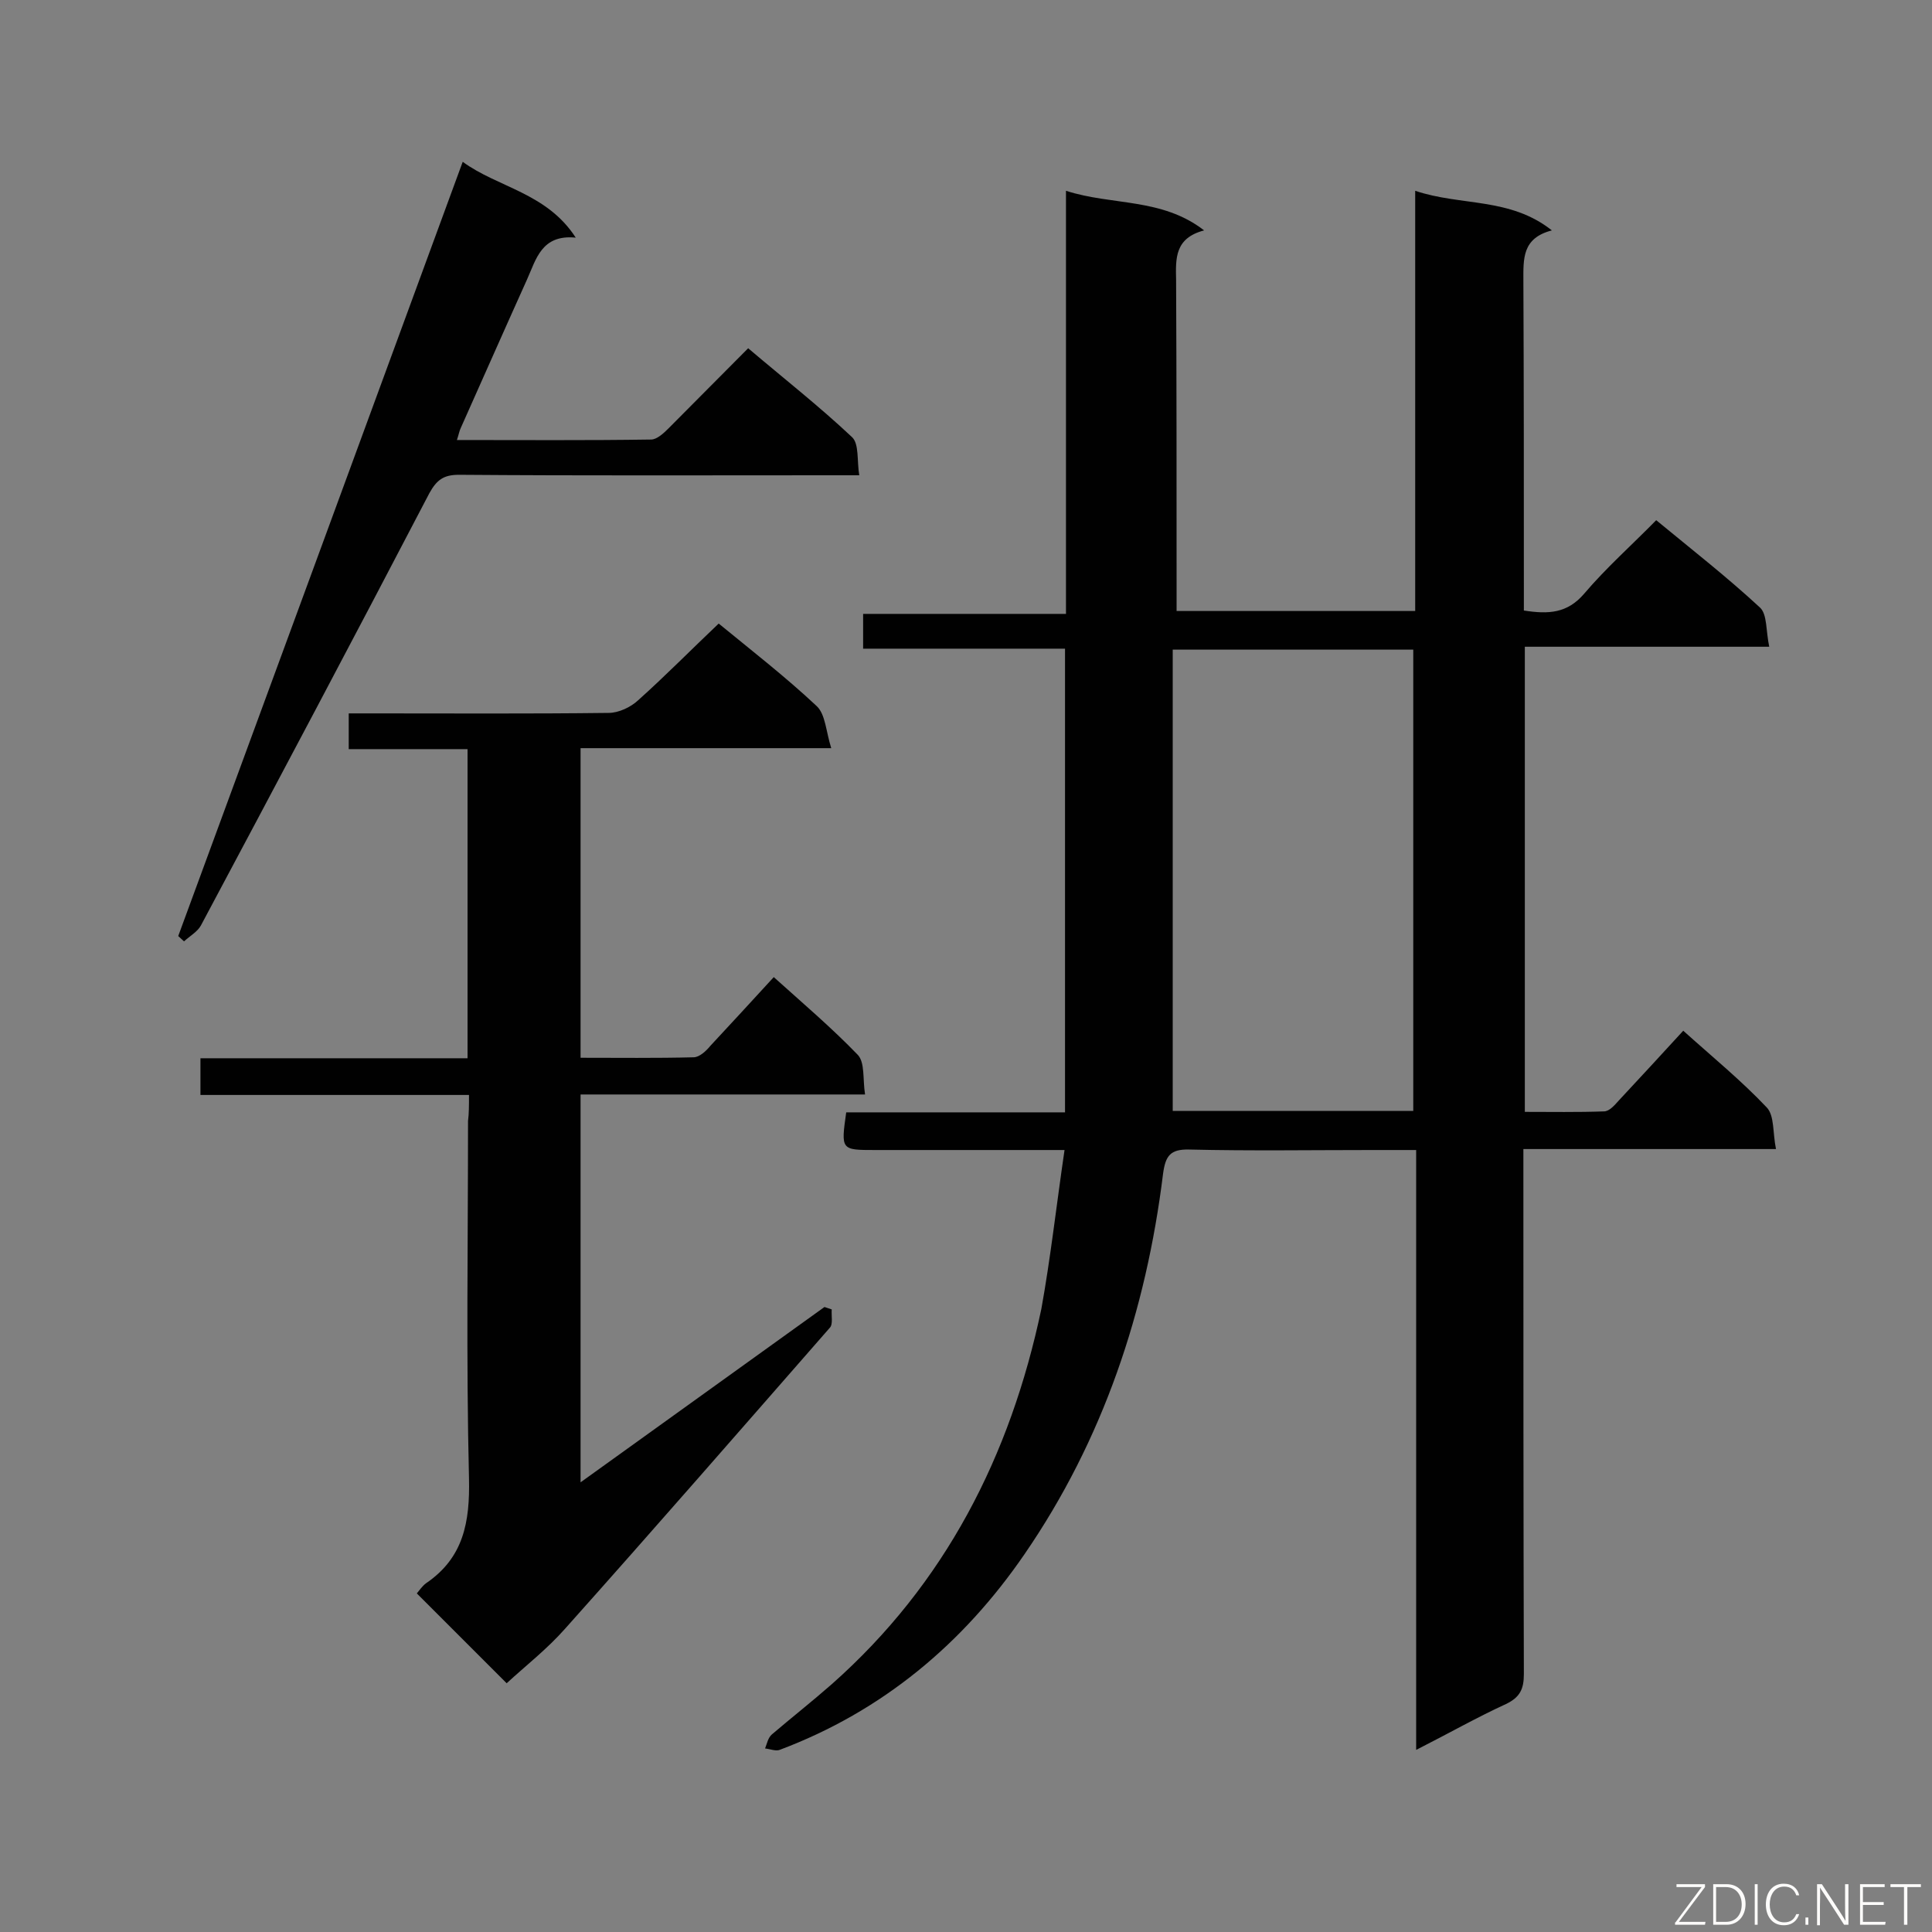 <svg enable-background="new 0 0 400 400" viewBox="0 0 400 400" xmlns="http://www.w3.org/2000/svg"><rect x="0" y="0" width="400" height="400" fill="#808080" stroke="none"/><path d="m220.4 238.1c-13.9 0-26.6 0-39.2 0-7.1 0-7.1 0-6-7.8h45.3c0-32.1 0-63.8 0-96-13.9 0-27.7 0-41.8 0 0-2.6 0-4.6 0-7.2h42c0-29.3 0-58.1 0-87.6 9.6 3.1 19.8 1.4 28.6 8.2-6.1 1.6-5.9 5.8-5.8 10.3.1 21.1.1 42.2.1 63.3v5.2h49.4c0-28.8 0-57.4 0-87 9.5 3.2 19.6 1.3 28.3 8.2-6.2 1.6-5.9 5.9-5.9 10.5.1 21.1.1 42.2.1 63.3v4.9c5.1.8 9 .6 12.5-3.5 4.5-5.3 9.8-10 14.9-15.2 7.4 6.1 14.7 11.8 21.5 18.1 1.5 1.4 1.2 4.8 1.9 8.1-17.3 0-33.8 0-50.6 0v96.3c5.4 0 10.9.1 16.4-.1 1.1 0 2.2-1.3 3.1-2.3 4.4-4.7 8.7-9.4 13.3-14.4 6 5.4 12 10.3 17.3 15.9 1.6 1.7 1.2 5.2 1.9 8.6-17.9 0-34.8 0-52.3 0v5.9c0 34.3 0 68.5.1 102.8 0 3.1-.8 4.8-3.7 6.2-6.1 2.8-11.9 6.1-18.6 9.5 0-41.7 0-82.6 0-124.2-3.3 0-6.1 0-8.9 0-12.7 0-25.4.2-38.1-.1-3.9-.1-4.9 1.3-5.4 5-3.5 28.4-12.4 55.1-28.7 78.8-12.7 18.5-29.4 32.5-50.7 40.5-.8.3-2-.2-3-.3.4-1 .6-2.2 1.4-2.9 4.1-3.5 8.3-6.8 12.4-10.4 23.5-20.8 37-47.3 43.4-77.7 1.9-10.5 3.1-21.3 4.8-32.9zm72.2-103.6c-16.7 0-32.8 0-49.8 0v95.5h49.8c0-32 0-63.6 0-95.5z" fill="#010101"/><path d="m97.1 226.7c-18.9 0-37.1 0-55.6 0 0-2.6 0-4.8 0-7.6h55.3c0-21.5 0-42.5 0-64-8.1 0-16.2 0-24.6 0 0-2.6 0-4.8 0-7.4h4.9c16.3 0 32.6.1 48.9-.1 2.1 0 4.6-1.2 6.1-2.6 5.7-5.1 11-10.5 16.7-15.9 6.7 5.5 13.8 11 20.3 17.1 1.8 1.7 1.9 5.2 3 8.7-18 0-34.8 0-51.9 0v64.1c7.9 0 15.6.1 23.4-.1 1.2 0 2.6-1.3 3.5-2.4 4.3-4.6 8.5-9.2 13.1-14.2 6 5.4 12 10.5 17.4 16.1 1.5 1.6 1 5 1.5 8.2-19.9 0-39.3 0-58.9 0v80.3c17.1-12.3 33.8-24.3 50.5-36.3.5.2 1 .3 1.5.5-.1 1.3.3 3.1-.4 3.8-18.2 20.8-36.4 41.7-54.8 62.3-3.7 4.2-8.2 7.7-12.1 11.3-6.3-6.3-12.4-12.4-18.6-18.6.5-.6 1.1-1.5 1.9-2.1 7.8-5.3 9.1-12.7 8.9-21.7-.6-24.7-.2-49.4-.2-74 .2-1.6.2-3.2.2-5.4z" fill="#010101"/><path d="m95.8 33.5c7.2 5.3 17.4 6.4 23.4 15.7-7.1-.7-8.2 4.5-10.1 8.7-4.6 10.2-9.1 20.4-13.7 30.7-.3.6-.4 1.3-.8 2.5 13.7 0 26.9.1 40.2-.1 1.2 0 2.6-1.3 3.6-2.3 5.4-5.4 10.7-10.8 16.5-16.6 7.3 6.2 14.7 12 21.5 18.4 1.5 1.4 1 4.9 1.5 7.9-2.5 0-4.1 0-5.7 0-25.7 0-51.4.1-77.2-.1-3.2 0-4.6 1.1-6.1 3.8-15.6 29.9-31.4 59.7-47.3 89.5-.7 1.3-2.3 2.2-3.5 3.3-.4-.4-.8-.7-1.2-1.1 19.6-53.3 39.2-106.6 58.9-160.3z" fill="#010101"/><g fill="#fcfbfa"><path d="m346.9 398 5.4-7.3h-5.2v-.6h5.9v.6l-5.4 7.2h5.5l-.1.6h-6.2v-.5z"/><path d="m354.7 390.1h2.8c2.3 0 3.9 1.6 3.9 4.1s-1.6 4.3-3.9 4.3h-2.8zm.6 7.8h2c2.2 0 3.3-1.6 3.3-3.6 0-1.8-1-3.6-3.3-3.6h-2z"/><path d="m363.9 390.1v8.4h-.6v-8.4z"/><path d="m372.5 396.3c-.4 1.3-1.4 2.3-3.2 2.3-2.4 0-3.7-1.9-3.7-4.3 0-2.3 1.2-4.3 3.7-4.3 1.8 0 2.9 1 3.2 2.4h-.6c-.4-1.1-1.1-1.8-2.5-1.8-2.1 0-3 1.9-3 3.7s.9 3.7 3 3.7c1.4 0 2.1-.7 2.5-1.7z"/><path d="m373.8 398.5v-1.5h.6v1.5z"/><path d="m376.2 398.5v-8.4h1c1.3 2 4.4 6.7 4.9 7.6-.1-1.2-.1-2.4-.1-3.8v-3.8h.7v8.4h-.9c-1.2-1.9-4.4-6.8-5-7.7.1 1.1 0 2.3 0 3.9v3.9h-.6z"/><path d="m390 394.4h-4.3v3.5h4.7l-.1.6h-5.2v-8.4h5.1v.6h-4.5v3.1h4.3z"/><path d="m394.2 390.7h-2.8v-.6h6.3v.6h-2.8v7.8h-.7z"/></g></svg>